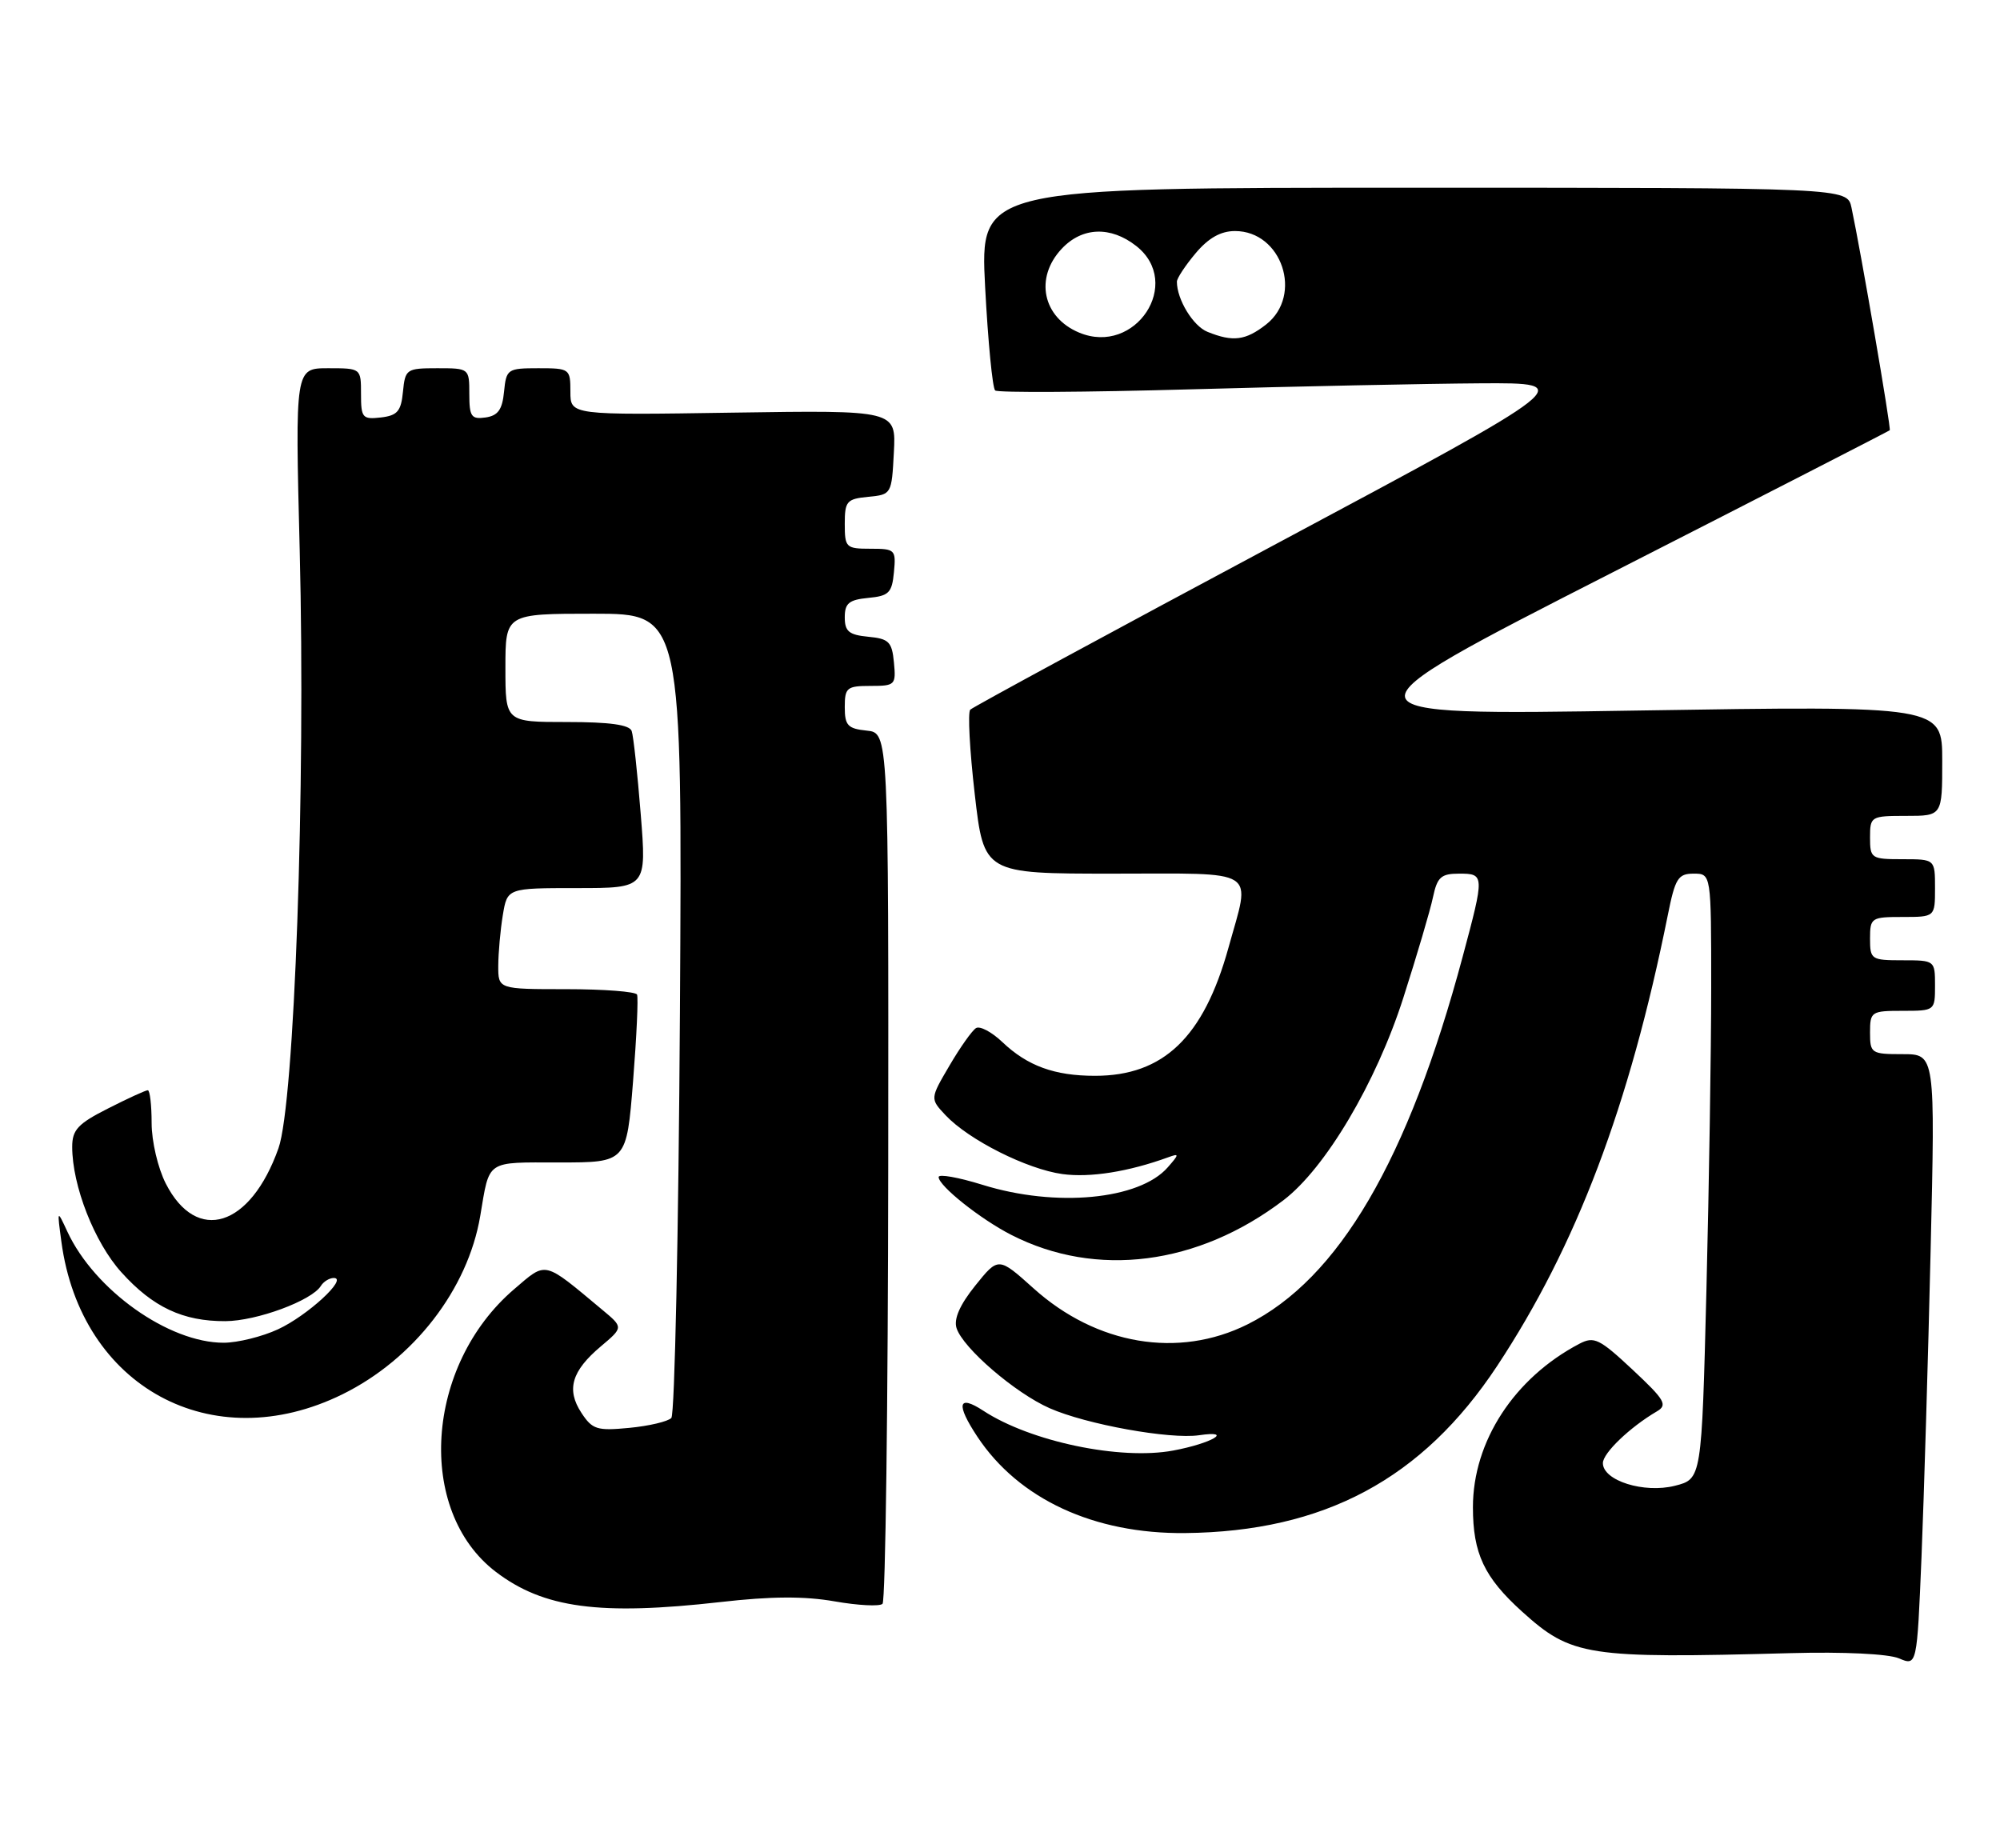 <?xml version="1.0" encoding="UTF-8" standalone="no"?>
<!DOCTYPE svg PUBLIC "-//W3C//DTD SVG 1.1//EN" "http://www.w3.org/Graphics/SVG/1.1/DTD/svg11.dtd" >
<svg xmlns="http://www.w3.org/2000/svg" xmlns:xlink="http://www.w3.org/1999/xlink" version="1.1" viewBox="0 0 277 256">
 <g >
 <path fill="currentColor"
d=" M 267.39 173.25 C 268.03 146.00 268.03 146.00 263.51 146.00 C 259.17 146.00 259.00 145.89 259.00 143.00 C 259.00 140.11 259.17 140.00 263.50 140.00 C 267.98 140.00 268.00 139.98 268.00 136.50 C 268.00 133.02 267.98 133.00 263.50 133.00 C 259.17 133.00 259.00 132.89 259.00 130.00 C 259.00 127.11 259.17 127.00 263.50 127.00 C 268.00 127.00 268.00 127.00 268.00 123.00 C 268.00 119.00 268.00 119.00 263.50 119.00 C 259.17 119.00 259.00 118.89 259.00 116.00 C 259.00 113.07 259.11 113.00 264.00 113.00 C 269.00 113.00 269.00 113.00 269.00 105.37 C 269.00 97.74 269.00 97.74 226.75 98.41 C 184.50 99.09 184.50 99.09 223.00 79.45 C 244.18 68.65 261.60 59.71 261.73 59.59 C 261.95 59.39 257.72 34.78 256.43 28.75 C 255.84 26.00 255.84 26.00 195.79 26.00 C 135.73 26.00 135.73 26.00 136.44 39.75 C 136.84 47.31 137.46 53.76 137.83 54.08 C 138.20 54.40 150.43 54.33 165.00 53.92 C 179.57 53.51 197.57 53.14 205.00 53.09 C 218.50 53.01 218.50 53.01 176.77 75.32 C 153.81 87.59 134.74 97.93 134.38 98.29 C 134.02 98.65 134.30 103.90 135.00 109.97 C 136.27 121.00 136.27 121.00 154.13 121.00 C 174.63 121.00 173.23 120.10 170.14 131.27 C 166.70 143.67 161.14 149.00 151.66 149.00 C 146.05 149.00 142.30 147.63 138.83 144.33 C 137.36 142.93 135.72 142.06 135.18 142.39 C 134.63 142.73 132.98 145.06 131.50 147.59 C 128.81 152.17 128.81 152.17 130.96 154.46 C 134.18 157.88 142.23 161.93 147.15 162.61 C 150.98 163.13 156.28 162.29 161.81 160.28 C 163.34 159.72 163.34 159.85 161.73 161.68 C 157.80 166.17 146.24 167.26 136.09 164.10 C 132.74 163.06 130.00 162.57 130.00 163.02 C 130.00 164.24 135.80 168.86 140.10 171.05 C 151.85 177.04 165.92 175.24 177.76 166.23 C 183.58 161.80 190.59 149.96 194.35 138.23 C 196.24 132.33 198.10 126.04 198.47 124.25 C 199.06 121.48 199.59 121.00 202.08 121.00 C 205.62 121.00 205.62 121.15 202.58 132.50 C 195.03 160.68 185.40 177.13 172.77 183.43 C 163.21 188.19 151.87 186.28 143.15 178.44 C 138.28 174.07 138.28 174.07 135.08 178.05 C 132.94 180.71 132.08 182.67 132.48 183.94 C 133.36 186.70 140.59 192.93 145.38 195.04 C 150.45 197.28 162.02 199.37 166.07 198.78 C 170.95 198.06 167.85 199.90 162.49 200.90 C 155.16 202.27 142.70 199.66 136.18 195.38 C 132.68 193.09 132.37 194.46 135.37 198.99 C 141.09 207.62 151.51 212.46 164.14 212.33 C 183.39 212.13 197.00 204.85 207.35 189.19 C 218.34 172.55 225.67 153.20 230.99 126.75 C 232.01 121.65 232.41 121.00 234.57 121.00 C 237.00 121.00 237.00 121.00 237.00 136.75 C 237.00 145.41 236.70 164.28 236.34 178.67 C 235.68 204.84 235.68 204.84 231.97 205.78 C 227.70 206.86 222.00 205.07 222.00 202.64 C 222.00 201.25 225.74 197.67 229.47 195.48 C 231.00 194.59 230.60 193.90 226.11 189.70 C 221.52 185.41 220.78 185.05 218.75 186.11 C 209.73 190.84 204.00 199.63 204.00 208.75 C 204.00 215.16 205.56 218.46 210.80 223.20 C 217.66 229.40 219.78 229.72 248.00 228.96 C 255.34 228.76 261.53 229.06 263.00 229.68 C 265.50 230.74 265.50 230.74 266.13 215.62 C 266.47 207.30 267.04 188.24 267.39 173.25 Z  M 99.82 221.88 C 106.80 221.08 111.44 221.06 115.60 221.79 C 118.85 222.36 121.83 222.51 122.23 222.13 C 122.64 221.74 122.99 194.45 123.02 161.47 C 123.07 101.50 123.07 101.50 120.04 101.19 C 117.41 100.92 117.00 100.47 117.00 97.94 C 117.00 95.24 117.29 95.00 120.56 95.00 C 123.98 95.00 124.11 94.87 123.81 91.75 C 123.54 88.89 123.11 88.46 120.25 88.19 C 117.58 87.93 117.00 87.45 117.00 85.50 C 117.00 83.55 117.58 83.07 120.25 82.81 C 123.11 82.54 123.54 82.11 123.81 79.25 C 124.11 76.13 123.98 76.00 120.56 76.00 C 117.17 76.00 117.00 75.84 117.00 72.56 C 117.00 69.42 117.27 69.10 120.25 68.81 C 123.47 68.50 123.50 68.45 123.80 62.65 C 124.11 56.81 124.11 56.81 101.55 57.15 C 79.00 57.50 79.00 57.50 79.00 54.25 C 79.00 51.07 78.90 51.00 74.56 51.00 C 70.29 51.00 70.12 51.12 69.81 54.25 C 69.57 56.74 68.97 57.57 67.25 57.82 C 65.28 58.10 65.00 57.70 65.00 54.57 C 65.00 51.01 64.98 51.00 60.56 51.00 C 56.29 51.00 56.12 51.12 55.81 54.25 C 55.55 56.96 55.04 57.55 52.75 57.82 C 50.20 58.11 50.00 57.87 50.00 54.57 C 50.00 51.00 50.00 51.00 45.44 51.00 C 40.87 51.00 40.87 51.00 41.51 76.25 C 42.34 109.09 40.78 152.78 38.57 159.03 C 34.69 169.98 27.24 172.31 22.96 163.92 C 21.87 161.78 21.00 158.07 21.00 155.54 C 21.00 153.04 20.76 151.00 20.47 151.00 C 20.17 151.00 17.70 152.13 14.97 153.52 C 10.79 155.63 10.00 156.48 10.00 158.84 C 10.00 164.22 13.08 172.08 16.81 176.21 C 21.17 181.05 25.35 183.01 31.22 182.98 C 35.54 182.96 43.18 180.14 44.44 178.10 C 44.81 177.50 45.62 177.00 46.23 177.00 C 48.26 177.00 42.57 182.23 38.50 184.11 C 36.30 185.13 32.92 185.96 31.00 185.97 C 23.38 185.99 13.10 178.69 9.33 170.58 C 7.90 167.50 7.90 167.50 8.50 171.96 C 11.19 192.11 29.38 201.99 47.43 193.11 C 57.31 188.24 64.79 178.57 66.51 168.43 C 67.84 160.55 67.19 161.00 77.46 161.00 C 86.78 161.00 86.78 161.00 87.68 149.75 C 88.17 143.56 88.42 138.16 88.23 137.75 C 88.04 137.34 83.63 137.00 78.44 137.00 C 69.00 137.00 69.00 137.00 69.01 133.75 C 69.02 131.96 69.30 128.81 69.64 126.75 C 70.26 123.00 70.26 123.00 79.91 123.00 C 89.56 123.00 89.56 123.00 88.74 112.75 C 88.29 107.11 87.73 101.94 87.49 101.25 C 87.19 100.38 84.46 100.00 78.53 100.00 C 70.00 100.00 70.00 100.00 70.00 92.50 C 70.00 85.00 70.00 85.00 82.25 85.00 C 94.50 85.00 94.50 85.00 94.17 140.25 C 93.98 170.64 93.45 195.90 92.98 196.39 C 92.50 196.88 89.89 197.50 87.16 197.76 C 82.68 198.19 82.04 197.99 80.52 195.67 C 78.41 192.45 79.17 189.88 83.22 186.47 C 86.34 183.84 86.34 183.84 83.42 181.41 C 75.17 174.53 75.75 174.67 71.21 178.55 C 58.87 189.11 57.57 209.23 68.67 217.70 C 75.29 222.74 83.04 223.78 99.82 221.88 Z  M 149.47 46.07 C 144.40 43.96 143.26 38.48 147.05 34.45 C 149.88 31.43 153.83 31.29 157.37 34.07 C 163.90 39.21 157.25 49.31 149.47 46.07 Z  M 167.24 45.96 C 165.24 45.16 163.00 41.48 163.00 39.01 C 163.00 38.54 164.17 36.77 165.59 35.08 C 167.37 32.96 169.07 32.00 171.05 32.00 C 177.54 32.00 180.51 40.88 175.37 44.93 C 172.52 47.16 170.77 47.39 167.24 45.96 Z "/>
</g>
</svg>